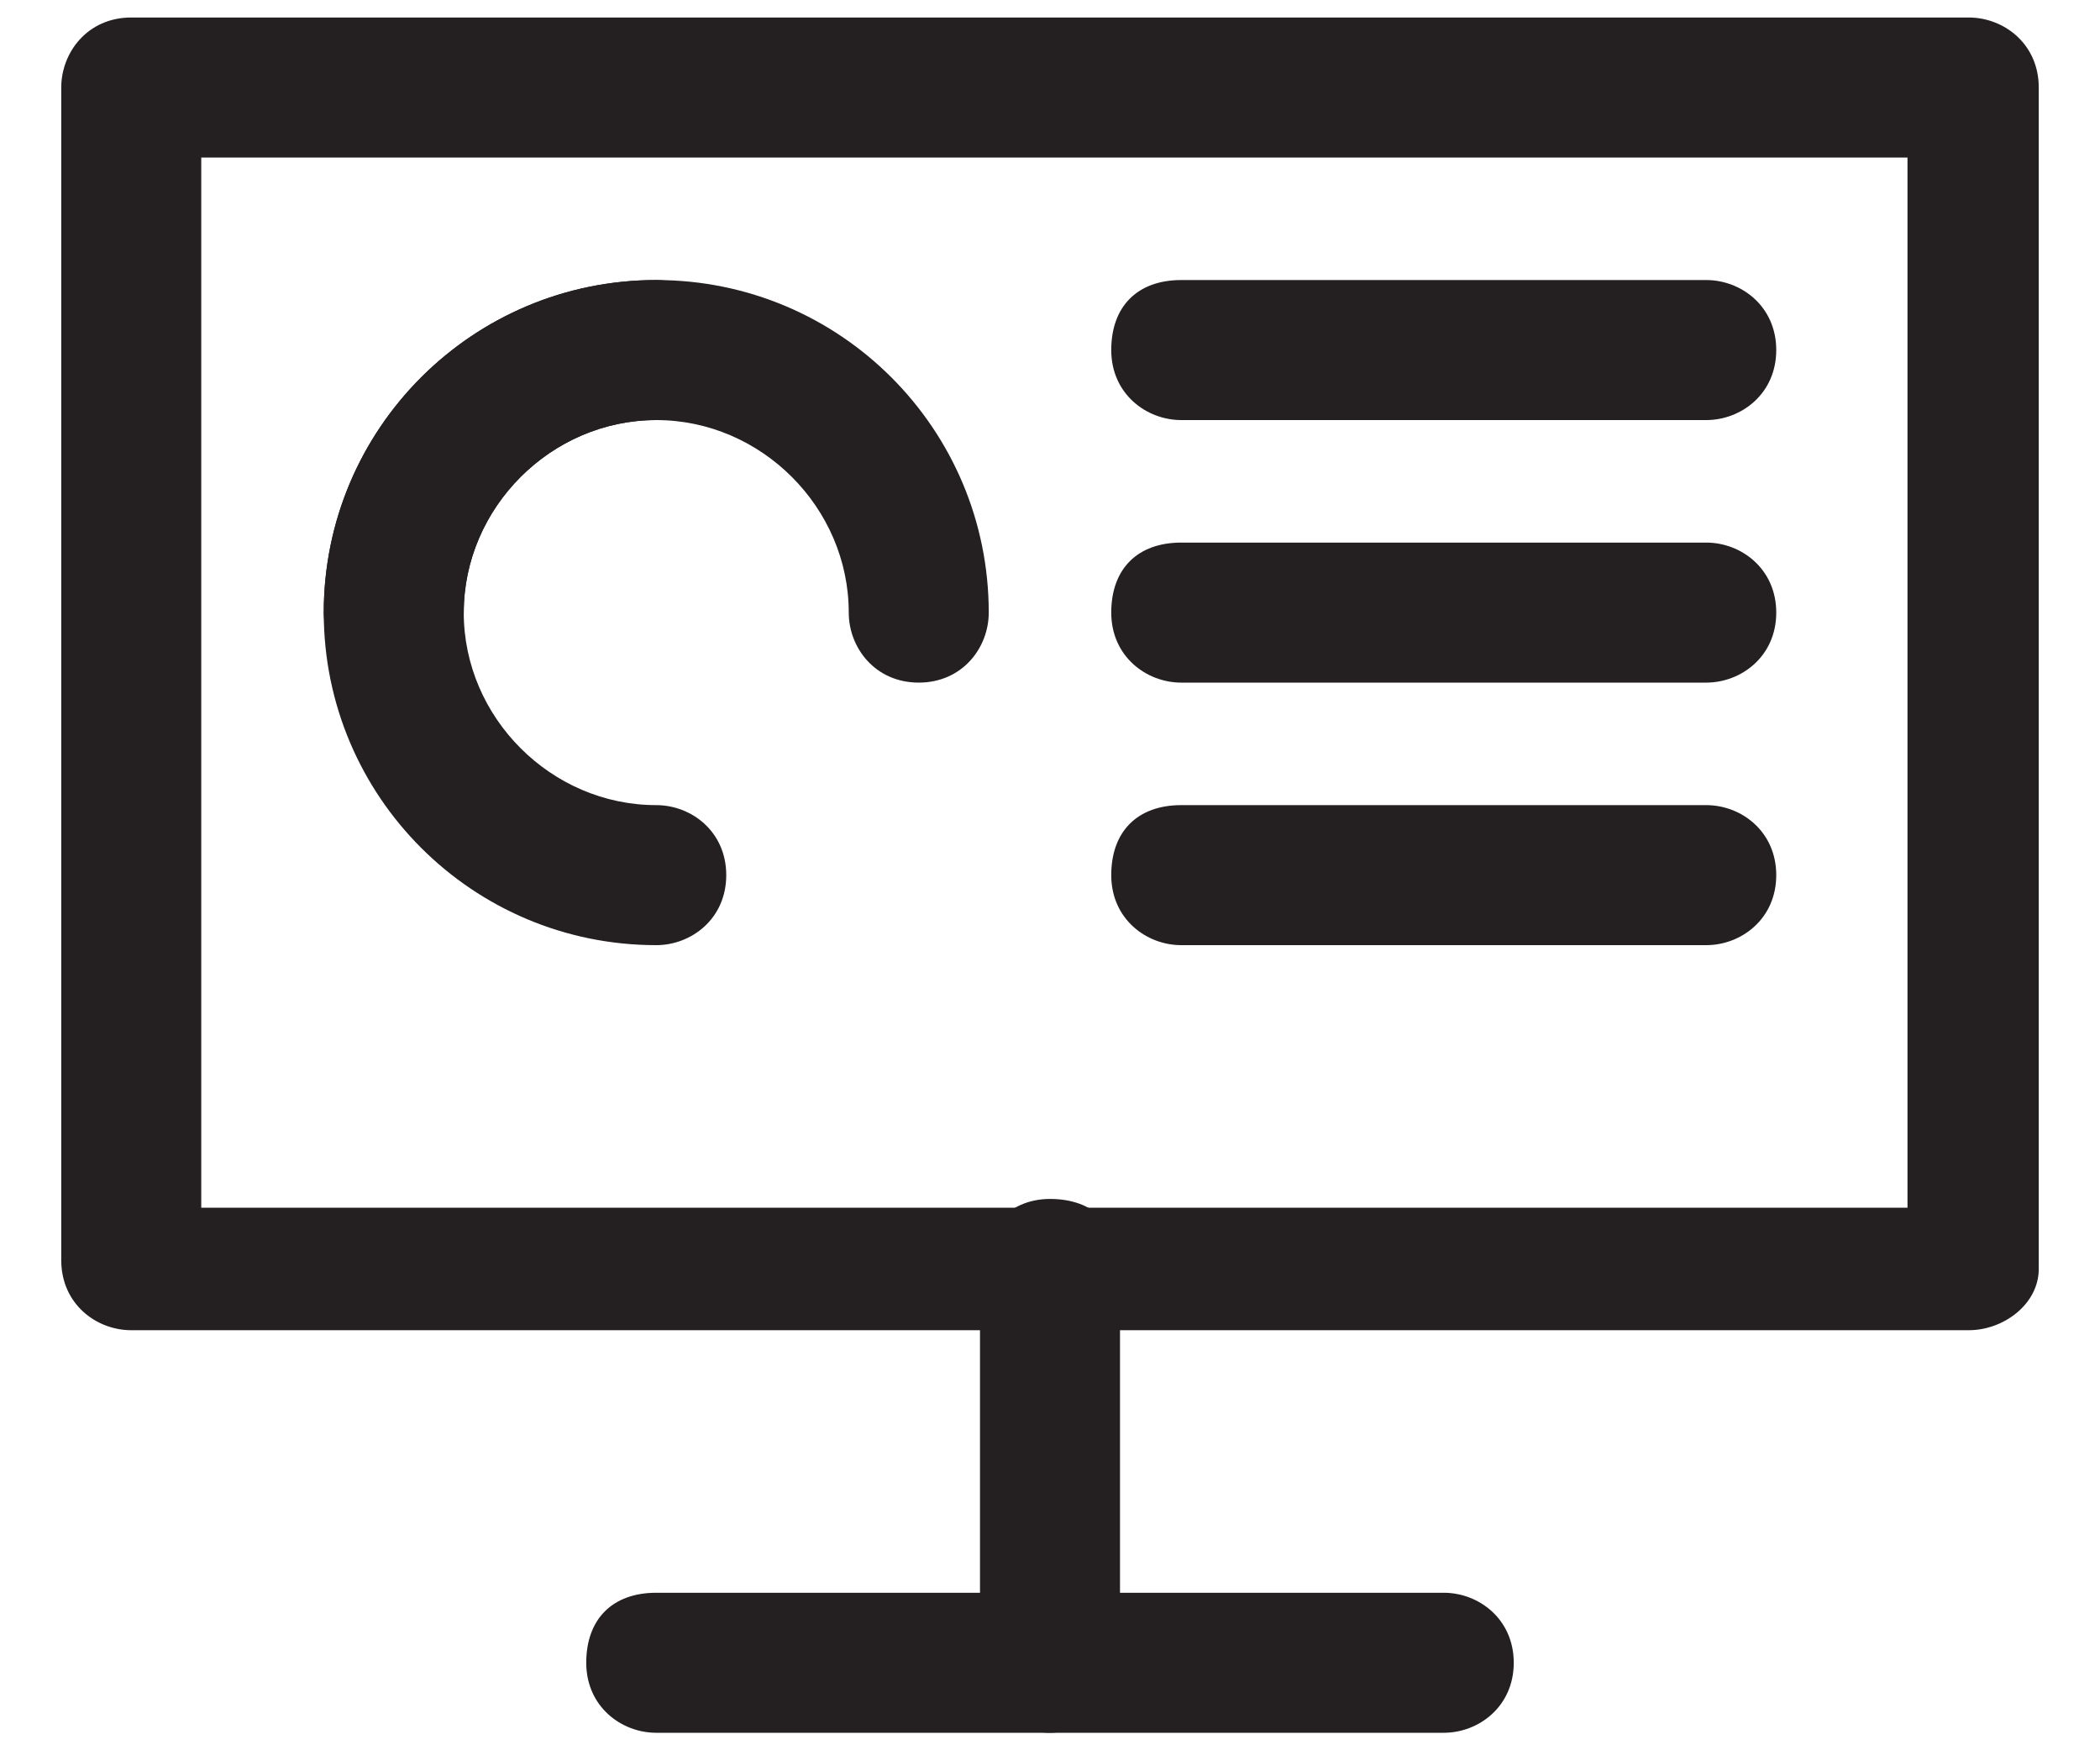 <?xml version="1.0" encoding="utf-8"?>
<!-- Generator: Adobe Illustrator 24.2.3, SVG Export Plug-In . SVG Version: 6.00 Build 0)  -->
<svg version="1.1" id="Layer_1" xmlns="http://www.w3.org/2000/svg" xmlns:xlink="http://www.w3.org/1999/xlink" x="0px" y="0px"
	 viewBox="0 0 24 20" style="enable-background:new 0 0 24 20;" xml:space="preserve">
<style type="text/css">
	.st0{fill:#241F20;}
</style>
<g id="Page-1">
	<g id="Icons-for-drawer-menu" transform="translate(-459, -75)">
		<g id="Group-4" transform="translate(444, 75)">
			<g id="dashboard" transform="translate(15.5, 0)">
				<path class="st0" d="M22,15.2H1c-0.4,0-0.8-0.3-0.8-0.8V1c0-0.4,0.3-0.8,0.8-0.8h21c0.4,0,0.8,0.3,0.8,0.8v13.5
					C22.8,14.9,22.4,15.2,22,15.2z M1.8,13.8h19.5v-12H1.8V13.8z"/>
				<path class="st0" d="M7,10.8c-2.1,0-3.8-1.7-3.8-3.8S4.9,3.2,7,3.2s3.8,1.7,3.8,3.8c0,0.4-0.3,0.8-0.8,0.8S9.2,7.4,9.2,7
					c0-1.2-1-2.2-2.2-2.2S4.8,5.8,4.8,7s1,2.2,2.2,2.2c0.4,0,0.8,0.3,0.8,0.8S7.4,10.8,7,10.8z"/>
				<path class="st0" d="M4,7.8C3.6,7.8,3.2,7.4,3.2,7c0-2.1,1.7-3.8,3.8-3.8c0.4,0,0.8,0.3,0.8,0.8S7.4,4.8,7,4.8
					c-1.2,0-2.2,1-2.2,2.2C4.8,7.4,4.4,7.8,4,7.8z"/>
				<path class="st0" d="M16,19.8H7c-0.4,0-0.8-0.3-0.8-0.8s0.3-0.8,0.8-0.8h9c0.4,0,0.8,0.3,0.8,0.8S16.4,19.8,16,19.8z"/>
				<path class="st0" d="M11.5,19.8c-0.4,0-0.8-0.3-0.8-0.8v-4.5c0-0.4,0.3-0.8,0.8-0.8s0.8,0.3,0.8,0.8V19
					C12.2,19.4,11.9,19.8,11.5,19.8z"/>
				<path class="st0" d="M19,4.8h-6c-0.4,0-0.8-0.3-0.8-0.8s0.3-0.8,0.8-0.8h6c0.4,0,0.8,0.3,0.8,0.8S19.4,4.8,19,4.8z"/>
				<path class="st0" d="M19,7.8h-6c-0.4,0-0.8-0.3-0.8-0.8s0.3-0.8,0.8-0.8h6c0.4,0,0.8,0.3,0.8,0.8S19.4,7.8,19,7.8z"/>
				<path class="st0" d="M19,10.8h-6c-0.4,0-0.8-0.3-0.8-0.8s0.3-0.8,0.8-0.8h6c0.4,0,0.8,0.3,0.8,0.8S19.4,10.8,19,10.8z"/>
			</g>
		</g>
	</g>
</g>
</svg>
